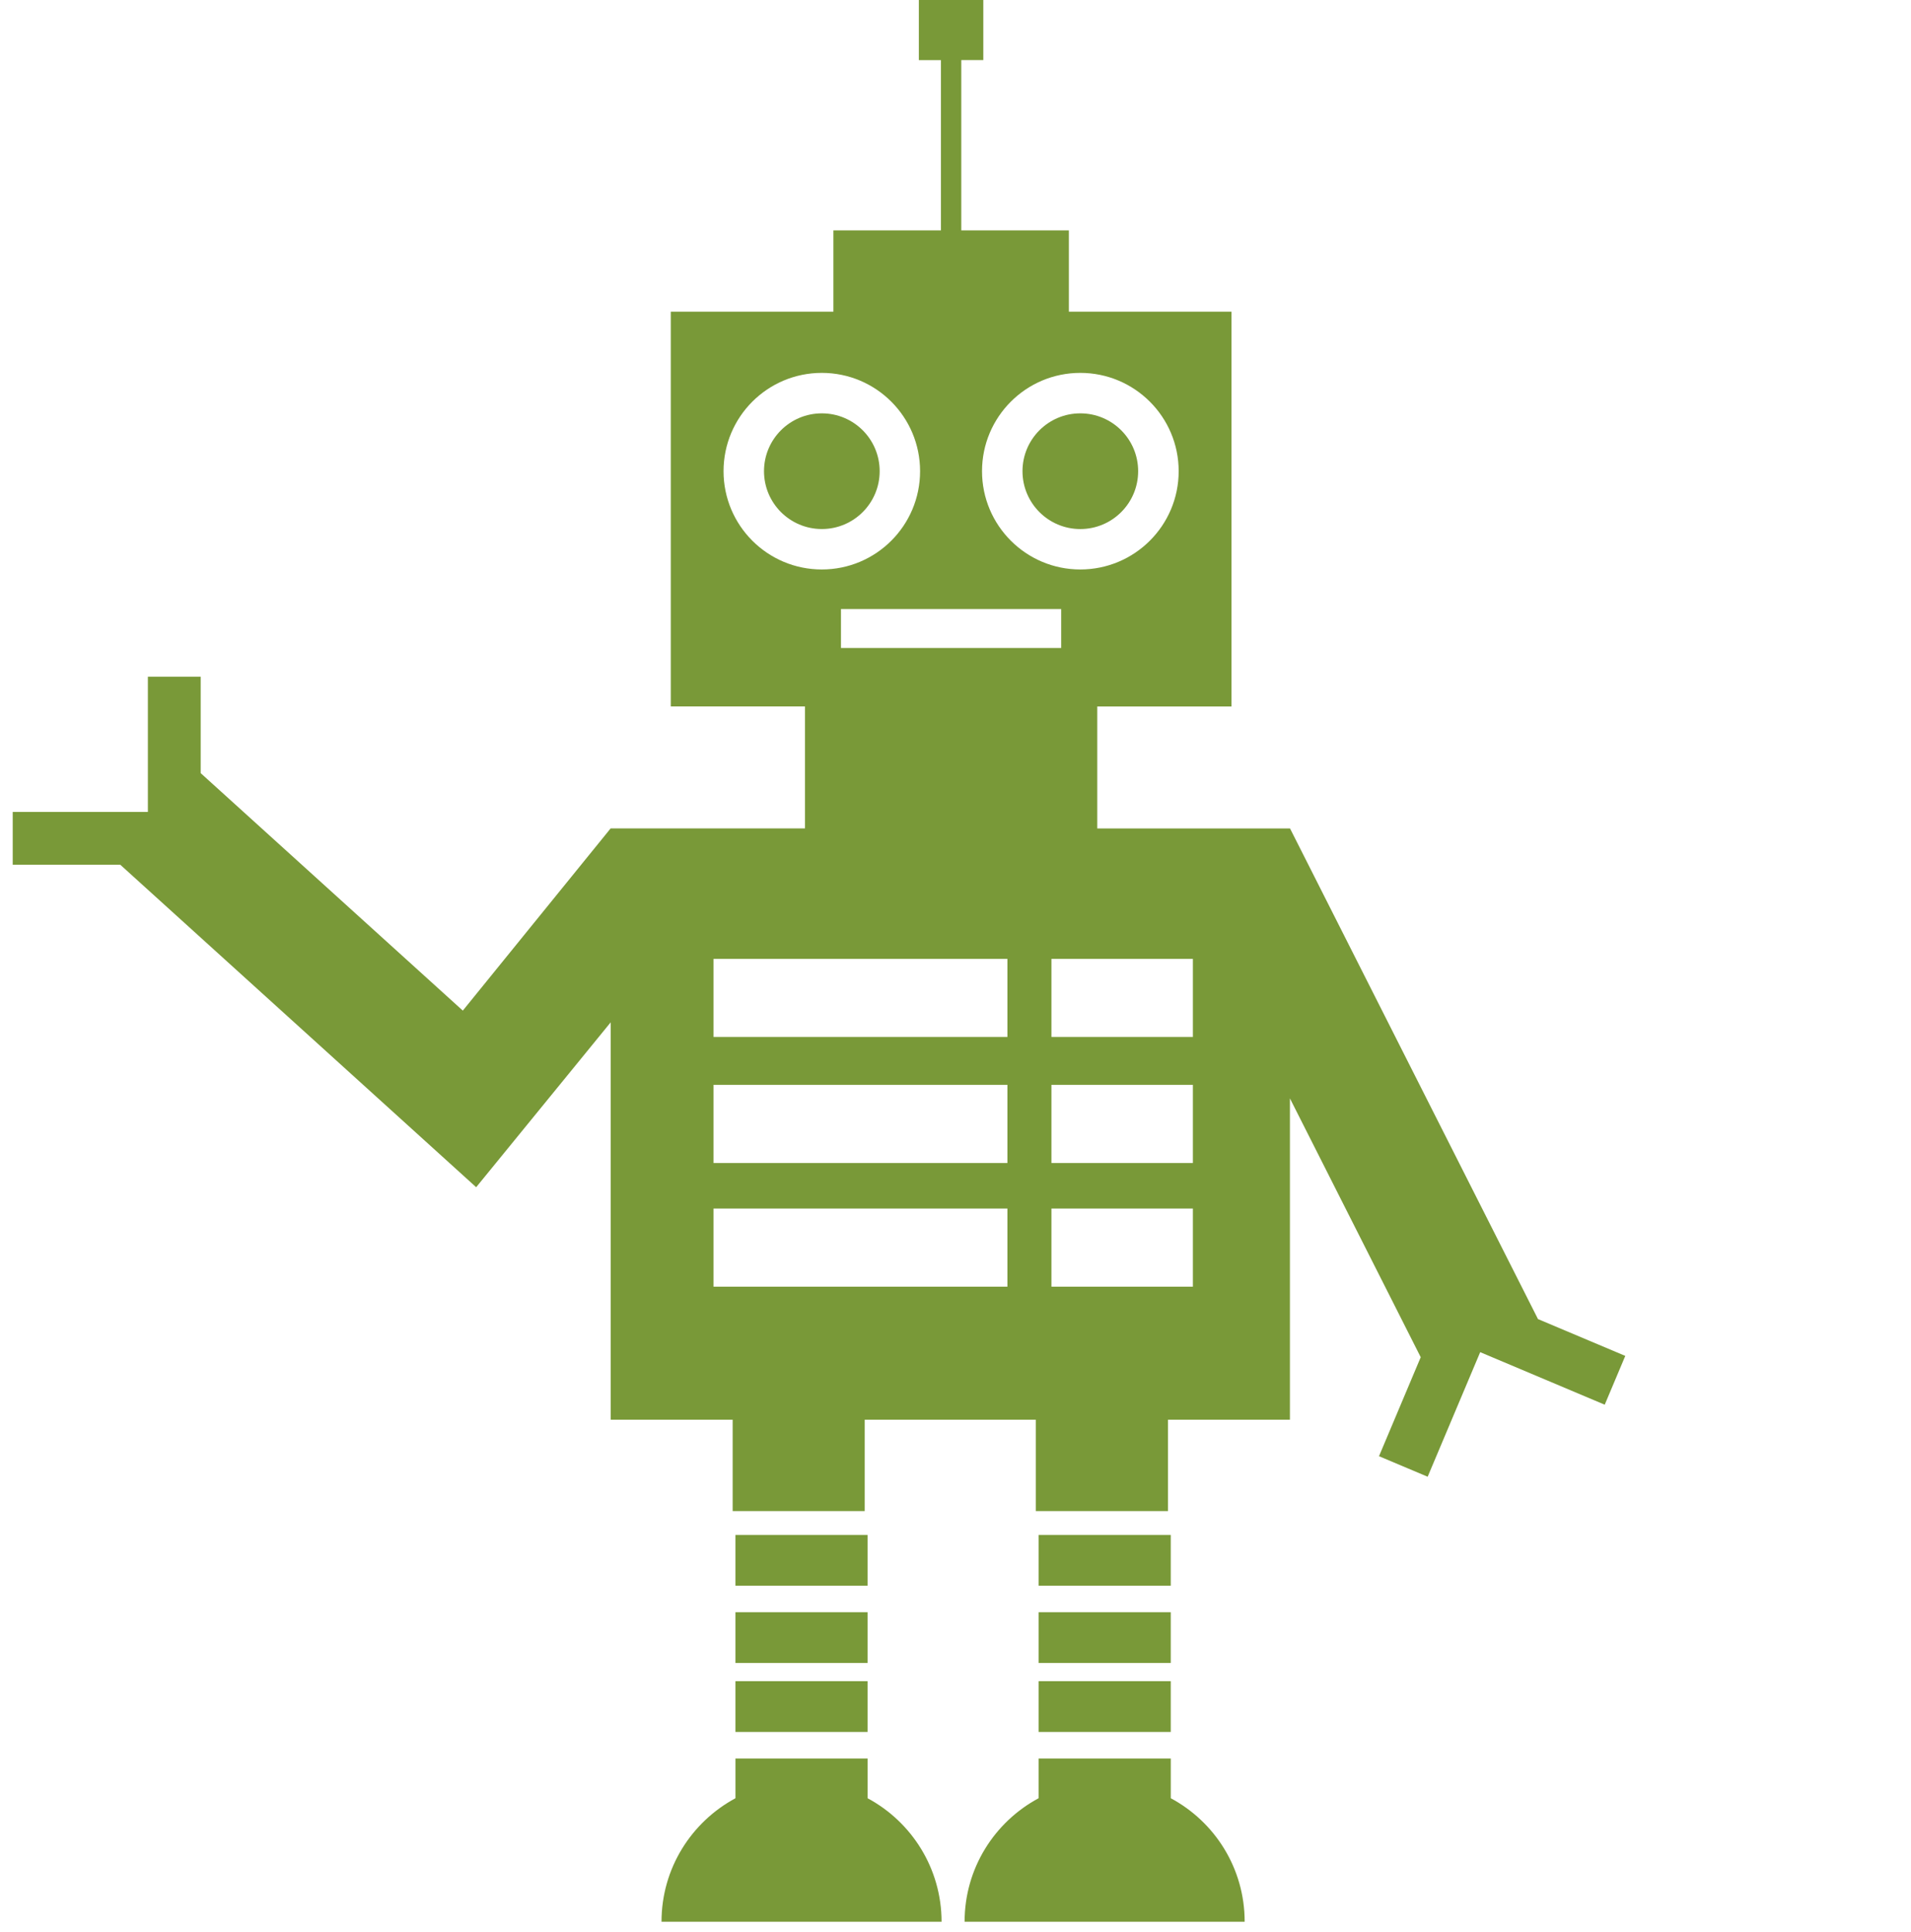 <?xml version="1.0" encoding="UTF-8" standalone="no"?>
<svg width="92px" height="93px" viewBox="0 0 92 93" version="1.1" xmlns="http://www.w3.org/2000/svg" xmlns:xlink="http://www.w3.org/1999/xlink" xmlns:sketch="http://www.bohemiancoding.com/sketch/ns">
    <!-- Generator: Sketch 3.5.2 (25235) - http://www.bohemiancoding.com/sketch -->
    <title>Untitled</title>
    <desc>Created with Sketch.</desc>
    <defs></defs>
    <g id="Page-1" stroke="none" stroke-width="1" fill="none" fill-rule="evenodd" sketch:type="MSPage">
        <g id="noun_93099_cc" sketch:type="MSLayerGroup" fill="#799938">
            <g id="Group" sketch:type="MSShapeGroup">
                <circle id="Oval" cx="39.565" cy="22.68" r="2.784"></circle>
                <rect id="Rectangle-path" x="35.406" y="73.881" width="6.36" height="2.444"></rect>
                <rect id="Rectangle-path" x="35.406" y="77.601" width="6.36" height="2.444"></rect>
                <rect id="Rectangle-path" x="35.406" y="80.921" width="6.36" height="2.444"></rect>
                <path d="M41.767,86.555 L41.767,84.644 L35.407,84.644 L35.407,86.555 C33.29,87.694 31.847,89.926 31.847,92.5 L45.33,92.5 C45.326,89.926 43.884,87.69 41.767,86.555 L41.767,86.555 Z" id="Shape"></path>
                <rect id="Rectangle-path" x="50" y="73.881" width="6.363" height="2.444"></rect>
                <rect id="Rectangle-path" x="50" y="77.601" width="6.363" height="2.444"></rect>
                <rect id="Rectangle-path" x="50" y="80.921" width="6.363" height="2.444"></rect>
                <path d="M56.364,86.555 L56.364,84.644 L50,84.644 L50,86.555 C47.88,87.694 46.438,89.926 46.438,92.5 L59.921,92.5 C59.923,89.926 58.481,87.69 56.364,86.555 L56.364,86.555 Z" id="Shape"></path>
                <path d="M52.008,19.896 C53.547,19.896 54.793,21.142 54.793,22.681 C54.793,24.218 53.547,25.465 52.008,25.465 C50.473,25.465 49.225,24.218 49.225,22.681 C49.225,21.142 50.473,19.896 52.008,19.896 L52.008,19.896 Z" id="Shape"></path>
                <path d="M74.029,63.486 L74.038,63.483 L62.105,39.876 L62.1,39.879 L62.1,39.876 L52.825,39.876 L52.825,34.006 L59.286,34.006 L59.286,15.002 L51.458,15.002 L51.458,11.088 L46.278,11.088 L46.278,2.893 L47.339,2.893 L47.339,0 L45.79,0 L44.236,0 L44.236,2.894 L45.298,2.894 L45.298,11.089 L40.121,11.089 L40.121,15.003 L32.293,15.003 L32.293,34.003 L38.754,34.003 L38.754,39.874 L29.397,39.874 L22.281,48.644 L9.662,37.214 L9.662,32.574 L7.119,32.574 L7.119,39.081 L0.612,39.081 L0.612,41.624 L5.792,41.624 L22.924,57.145 L29.4,49.208 L29.4,68.335 L35.272,68.335 L35.272,72.735 L41.629,72.735 L41.629,68.335 L49.868,68.335 L49.868,72.735 L56.228,72.735 L56.228,68.335 L62.1,68.335 L62.1,52.869 L68.397,65.327 L66.388,70.092 L68.731,71.08 L71.26,65.084 L77.255,67.613 L78.245,65.264 L74.029,63.486 L74.029,63.486 Z M56.744,22.68 C56.744,25.293 54.624,27.411 52.008,27.411 C49.397,27.411 47.277,25.292 47.277,22.68 C47.277,20.066 49.397,17.948 52.008,17.948 C54.624,17.948 56.744,20.066 56.744,22.68 L56.744,22.68 Z M34.833,22.68 C34.833,20.066 36.95,17.948 39.564,17.948 C42.178,17.948 44.295,20.066 44.295,22.68 C44.295,25.293 42.178,27.411 39.564,27.411 C36.95,27.411 34.833,25.293 34.833,22.68 L34.833,22.68 Z M48.499,61.931 L34.351,61.931 L34.351,58.171 L48.499,58.171 L48.499,61.931 L48.499,61.931 Z M48.499,55.98 L34.351,55.98 L34.351,52.217 L48.499,52.217 L48.499,55.98 L48.499,55.98 Z M48.499,49.914 L34.351,49.914 L34.351,46.154 L48.499,46.154 L48.499,49.914 L48.499,49.914 Z M45.789,31.19 L40.486,31.19 L40.486,29.314 L45.789,29.314 L51.087,29.314 L51.087,31.19 L45.789,31.19 L45.789,31.19 Z M57.428,61.931 L50.619,61.931 L50.619,58.171 L57.428,58.171 L57.428,61.931 L57.428,61.931 Z M57.428,55.98 L50.619,55.98 L50.619,52.217 L57.428,52.217 L57.428,55.98 L57.428,55.98 Z M57.428,49.914 L50.619,49.914 L50.619,46.154 L57.428,46.154 L57.428,49.914 L57.428,49.914 Z" id="Shape"></path>
            </g>
        </g>
    </g>
</svg>
